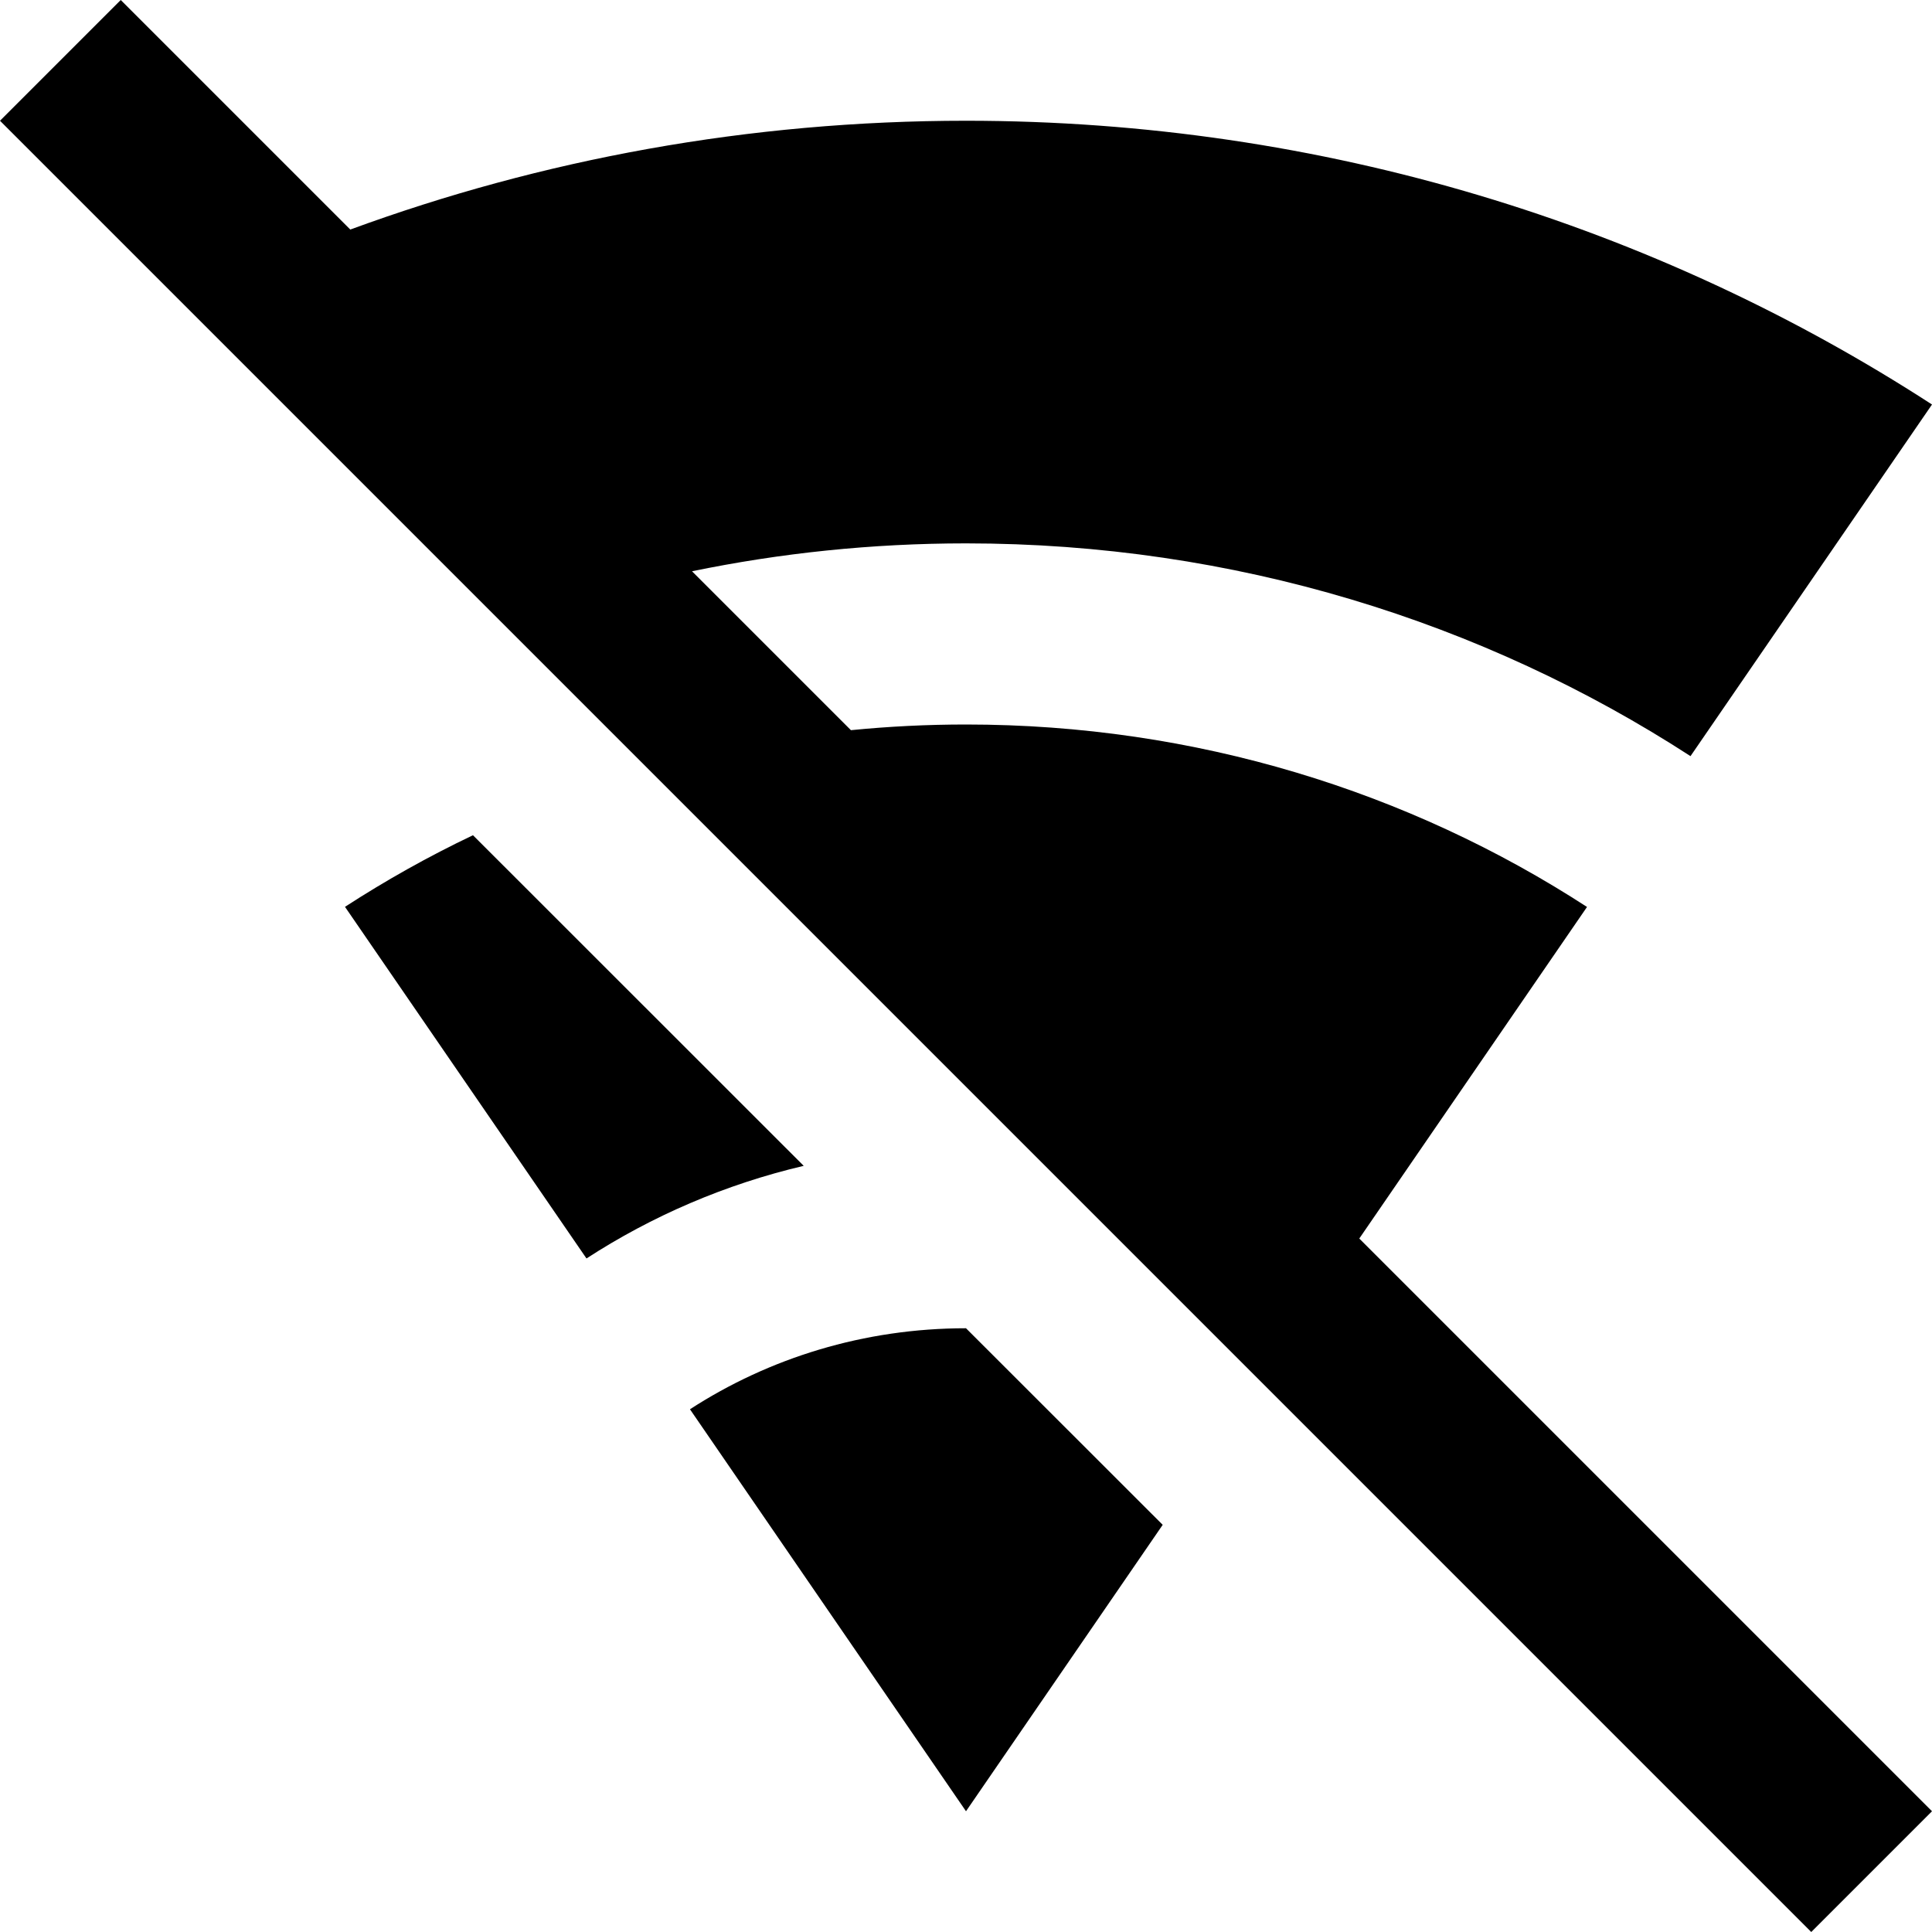 <svg xmlns="http://www.w3.org/2000/svg" fill="none" viewBox="0 0 16 16" id="Wi-Fi-Off--Streamline-Block-Free">
  <desc>
    Wi Fi Off Streamline Icon: https://streamlinehq.com
  </desc>
  <path fill="#000000" d="m0 1 1 -1 1.901 1.901C4.486 1.319 6.205 1 8 1 10.96 1 13.711 1.866 16 3.35l-2 2.912C12.283 5.149 10.22 4.5 8 4.5c-0.778 0 -1.537 0.08 -2.269 0.231l1.316 1.316C7.36 6.016 7.678 6 8 6c1.903 0 3.671 0.556 5.143 1.511L11.257 10.257 16 15l-1 1L0 1Z" stroke-width="1"></path>
  <path fill="#000000" d="M3.917 6.917c-0.368 0.175 -0.722 0.374 -1.06 0.593l2 2.912c0.541 -0.351 1.148 -0.614 1.799 -0.767L3.917 6.917Z" stroke-width="1"></path>
  <path fill="#000000" d="M8 11c-0.846 0 -1.632 0.247 -2.286 0.671L8 15l1.629 -2.372L8 11Z" stroke-width="1"></path>
</svg>